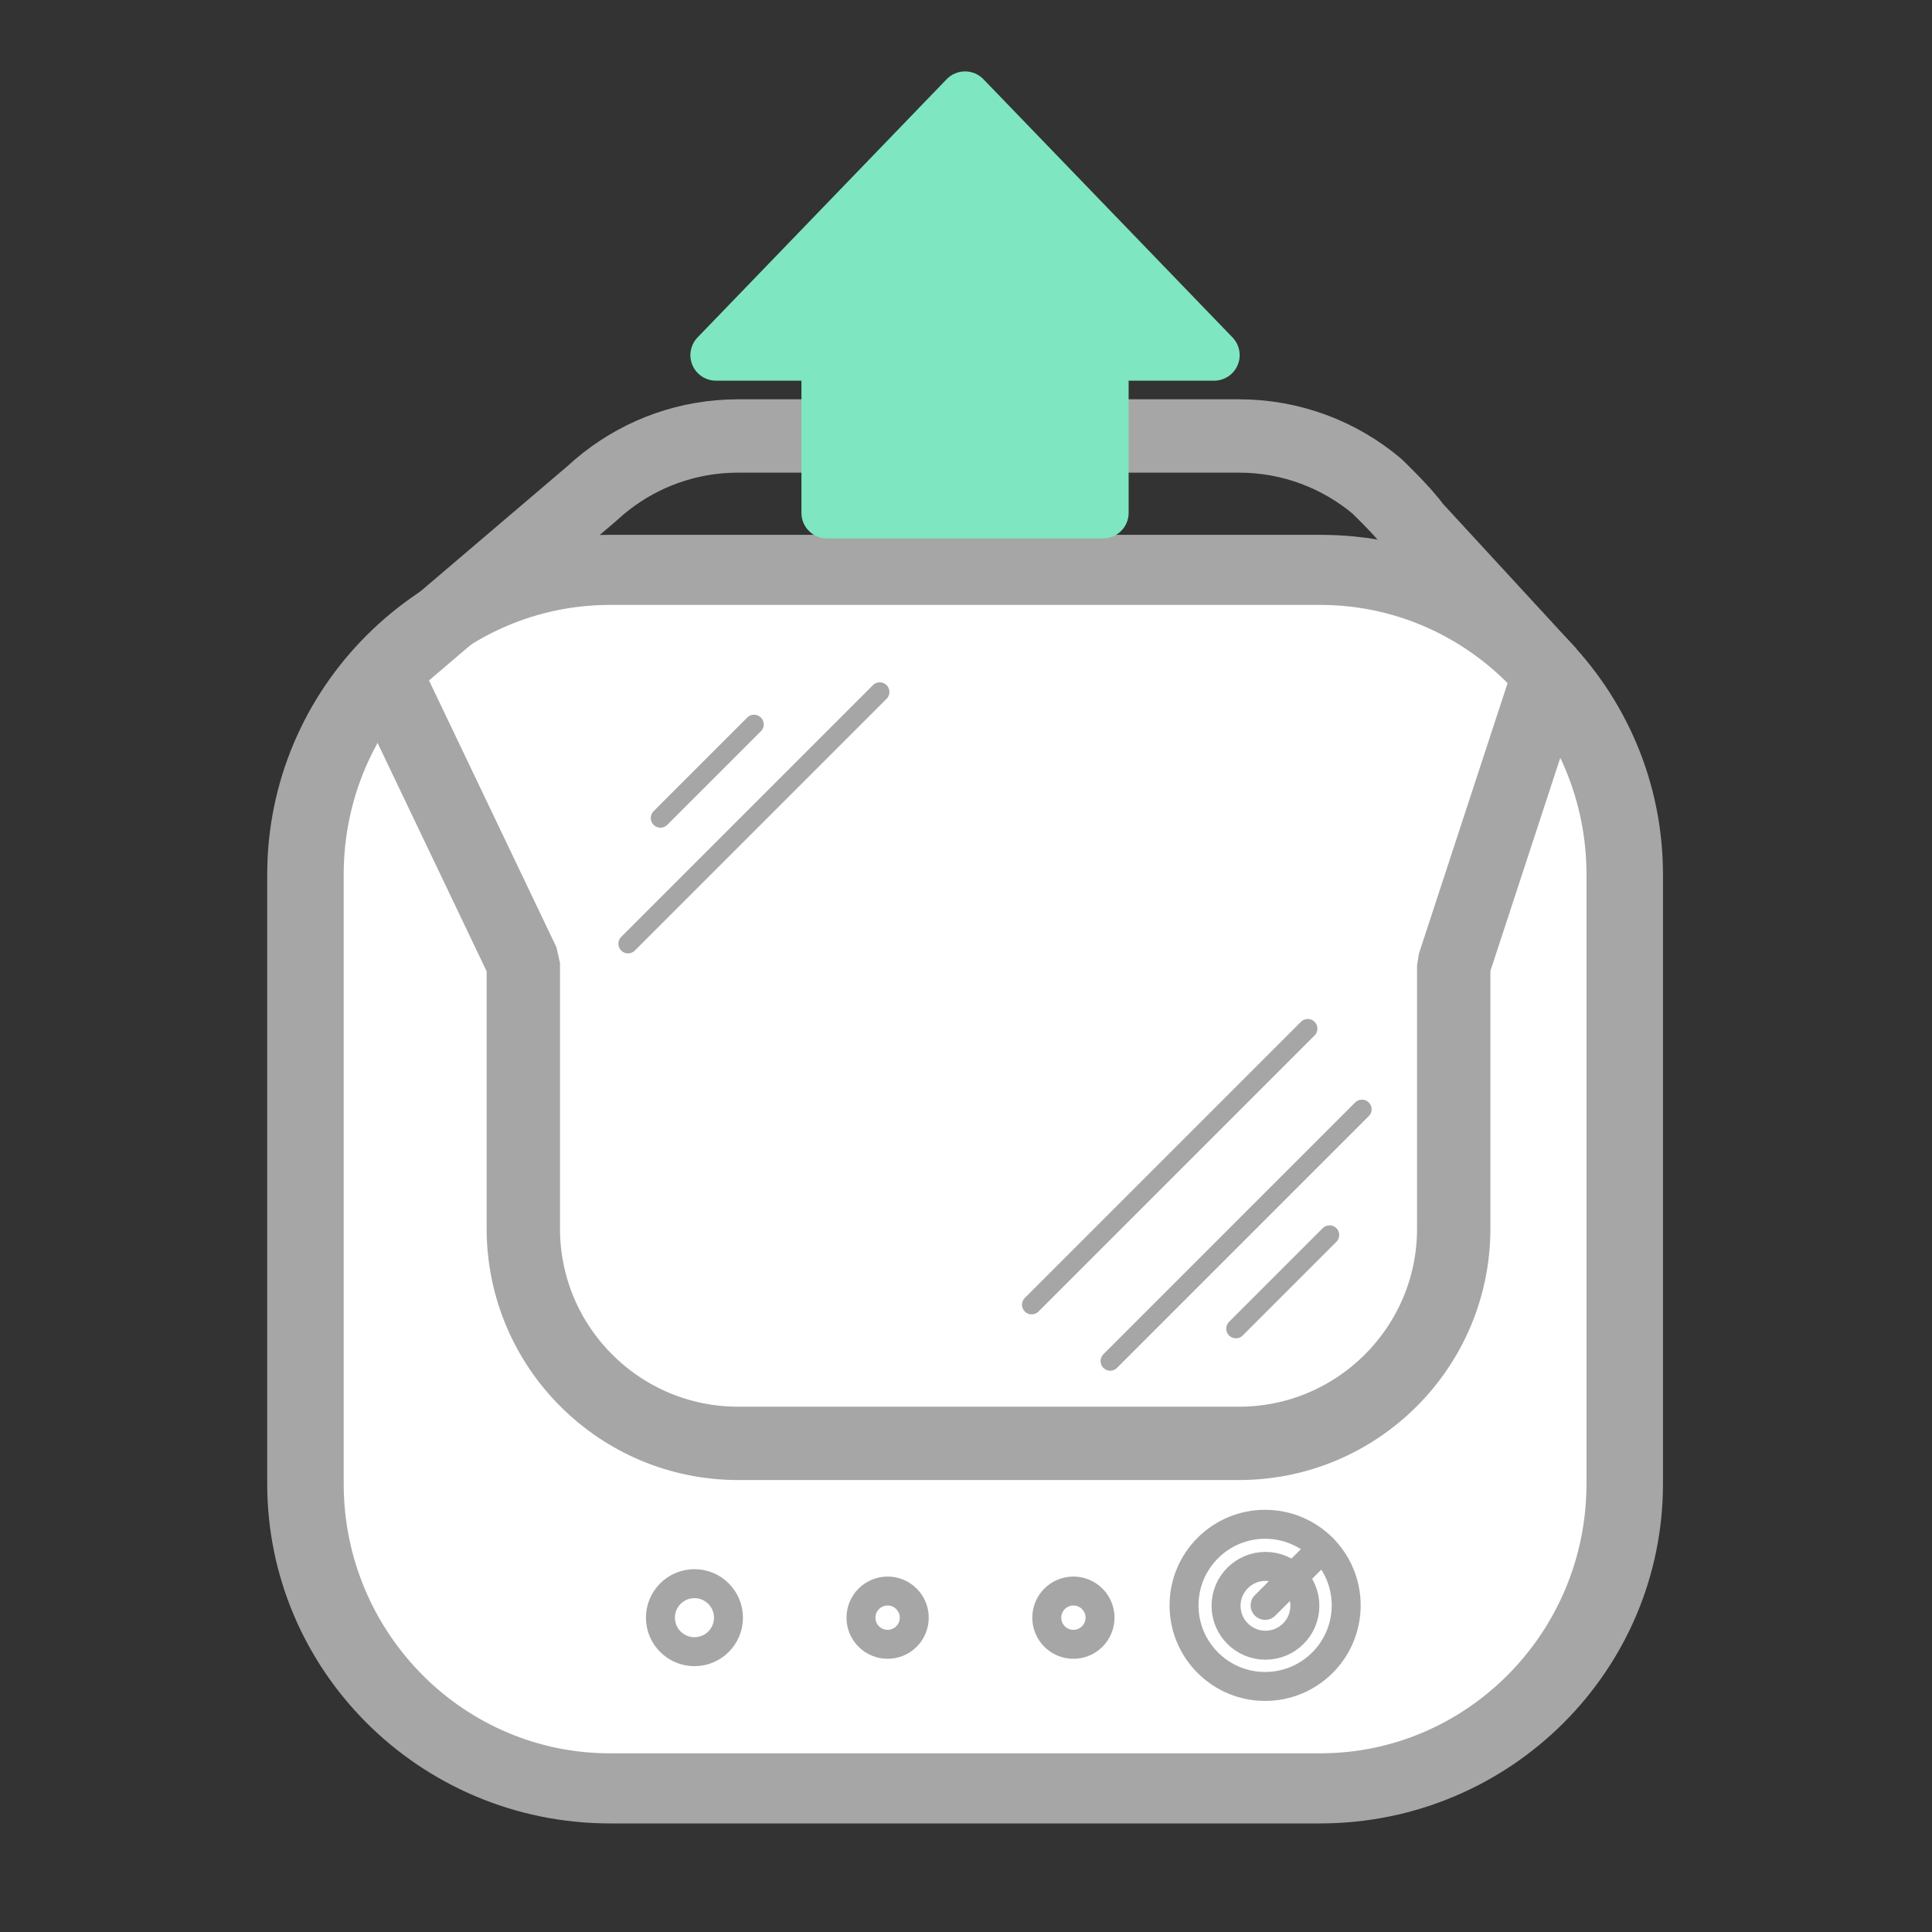 <?xml version="1.0" encoding="UTF-8" standalone="no"?>
<!DOCTYPE svg PUBLIC "-//W3C//DTD SVG 1.1//EN" "http://www.w3.org/Graphics/SVG/1.1/DTD/svg11.dtd">
<svg width="100%" height="100%" viewBox="0 0 417 417" version="1.1" xmlns="http://www.w3.org/2000/svg" xmlns:xlink="http://www.w3.org/1999/xlink" xml:space="preserve" xmlns:serif="http://www.serif.com/" style="fill-rule:evenodd;clip-rule:evenodd;stroke-linecap:round;stroke-linejoin:bevel;stroke-miterlimit:1.5;">
    <rect x="0" y="0" width="417" height="417" fill="#333333" stroke="none"/>
    <g id="printer" transform="matrix(1,0,0,1,-0.138,25)">
        <g transform="matrix(1.091,0,0,1,-36.487,1)">
            <path d="M355,162.75C355,126.462 328.002,97 294.748,97L154.252,97C120.998,97 94,126.462 94,162.75L94,294.25C94,330.538 120.998,360 154.252,360L294.748,360C328.002,360 355,330.538 355,294.25L355,162.75Z" style="fill:white;stroke:rgb(166,166,166);stroke-width:15.13px;"/>
        </g>
        <g transform="matrix(1,0,0,1,3,-6)">
            <circle cx="270.198" cy="327.5" r="17.5" style="fill:none;stroke:rgb(166,166,166);stroke-width:6.25px;"/>
        </g>
        <g transform="matrix(0.486,0,0,0.486,141.959,162.429)">
            <circle cx="270.198" cy="327.5" r="17.5" style="fill:none;stroke:rgb(166,166,166);stroke-width:12.87px;"/>
        </g>
        <path d="M273.198,321.5L285.57,309.128" style="fill:none;stroke:rgb(166,166,166);stroke-width:6.25px;"/>
        <g transform="matrix(1,0,0,1,0,1.5)">
            <circle cx="150.028" cy="322.657" r="7.343" style="fill:none;stroke:rgb(166,166,166);stroke-width:6.25px;"/>
        </g>
        <g transform="matrix(1,0,0,1,-1.03,-3.093)">
            <circle cx="192.75" cy="327.25" r="5.75" style="fill:none;stroke:rgb(166,166,166);stroke-width:6.25px;"/>
        </g>
        <g transform="matrix(1,0,0,1,0,-3.093)">
            <circle cx="231.819" cy="327.25" r="5.75" style="fill:none;stroke:rgb(166,166,166);stroke-width:6.25px;"/>
        </g>
        <g transform="matrix(0.615,0,0,0.615,112.049,114.608)">
            <path d="M277,134L180.103,230.897" style="fill:none;stroke:rgb(166,166,166);stroke-width:6.77px;"/>
        </g>
        <g transform="matrix(0.685,0,0,0.685,101.618,89.453)">
            <path d="M281,182.448L201.676,261.772" style="fill:none;stroke:rgb(166,166,166);stroke-width:6.08px;"/>
        </g>
        <g transform="matrix(1,0,0,1,10.105,19.452)">
            <path d="M277,222.11L256.79,242.32" style="fill:none;stroke:rgb(166,166,166);stroke-width:4.17px;"/>
        </g>
        <g transform="matrix(1.25802e-16,-0.685,-0.685,-1.25802e-16,315.004,316.839)">
            <path d="M281,182.448L201.676,261.772" style="fill:none;stroke:rgb(166,166,166);stroke-width:6.08px;"/>
        </g>
        <g transform="matrix(1.83697e-16,-1,-1,-1.83697e-16,385.005,408.352)">
            <path d="M277,222.11L256.79,242.32" style="fill:none;stroke:rgb(166,166,166);stroke-width:4.17px;"/>
        </g>
        <path d="M130.997,78.867L130.997,78.867L130.994,78.869C129.919,79.707 128.881,80.591 127.884,81.519L82.968,119.786L113.091,182.855L113.091,240.176C113.091,265.762 133.864,286.534 159.45,286.534L267.55,286.534C293.136,286.534 313.909,265.762 313.909,240.176L313.909,183.316L334.546,120.363L305.442,88.759C303.119,85.468 297.293,79.909 297.293,79.909L297.293,79.909C289.242,73.164 278.867,69.1 267.55,69.1L159.45,69.1C148.729,69.1 138.854,72.747 130.997,78.867Z" style="fill:none;stroke:rgb(166,166,166);stroke-width:15.83px;"/>
    </g>
    <g id="upgrade-arrow" transform="matrix(0.348,0,0,0.348,136.256,0.214)">
        <path d="M105.536,235.493L105.536,317.5C105.536,326.245 112.624,333.333 121.369,333.333L292.631,333.333C301.376,333.333 308.464,326.245 308.464,317.5L308.464,235.493C308.464,235.493 361.5,235.493 361.5,235.493C367.852,235.493 373.589,231.697 376.073,225.85C378.557,220.004 377.306,213.239 372.895,208.667L218.395,48.507C215.411,45.414 211.298,43.667 207,43.667C202.702,43.667 198.589,45.414 195.605,48.507L41.105,208.667C36.694,213.239 35.443,220.004 37.927,225.85C40.411,231.697 46.148,235.493 52.5,235.493L105.536,235.493ZM292.631,219.66L361.5,219.66L292.631,219.66Z" style="fill:rgb(126,230,192);"/>
    </g>
</svg>
